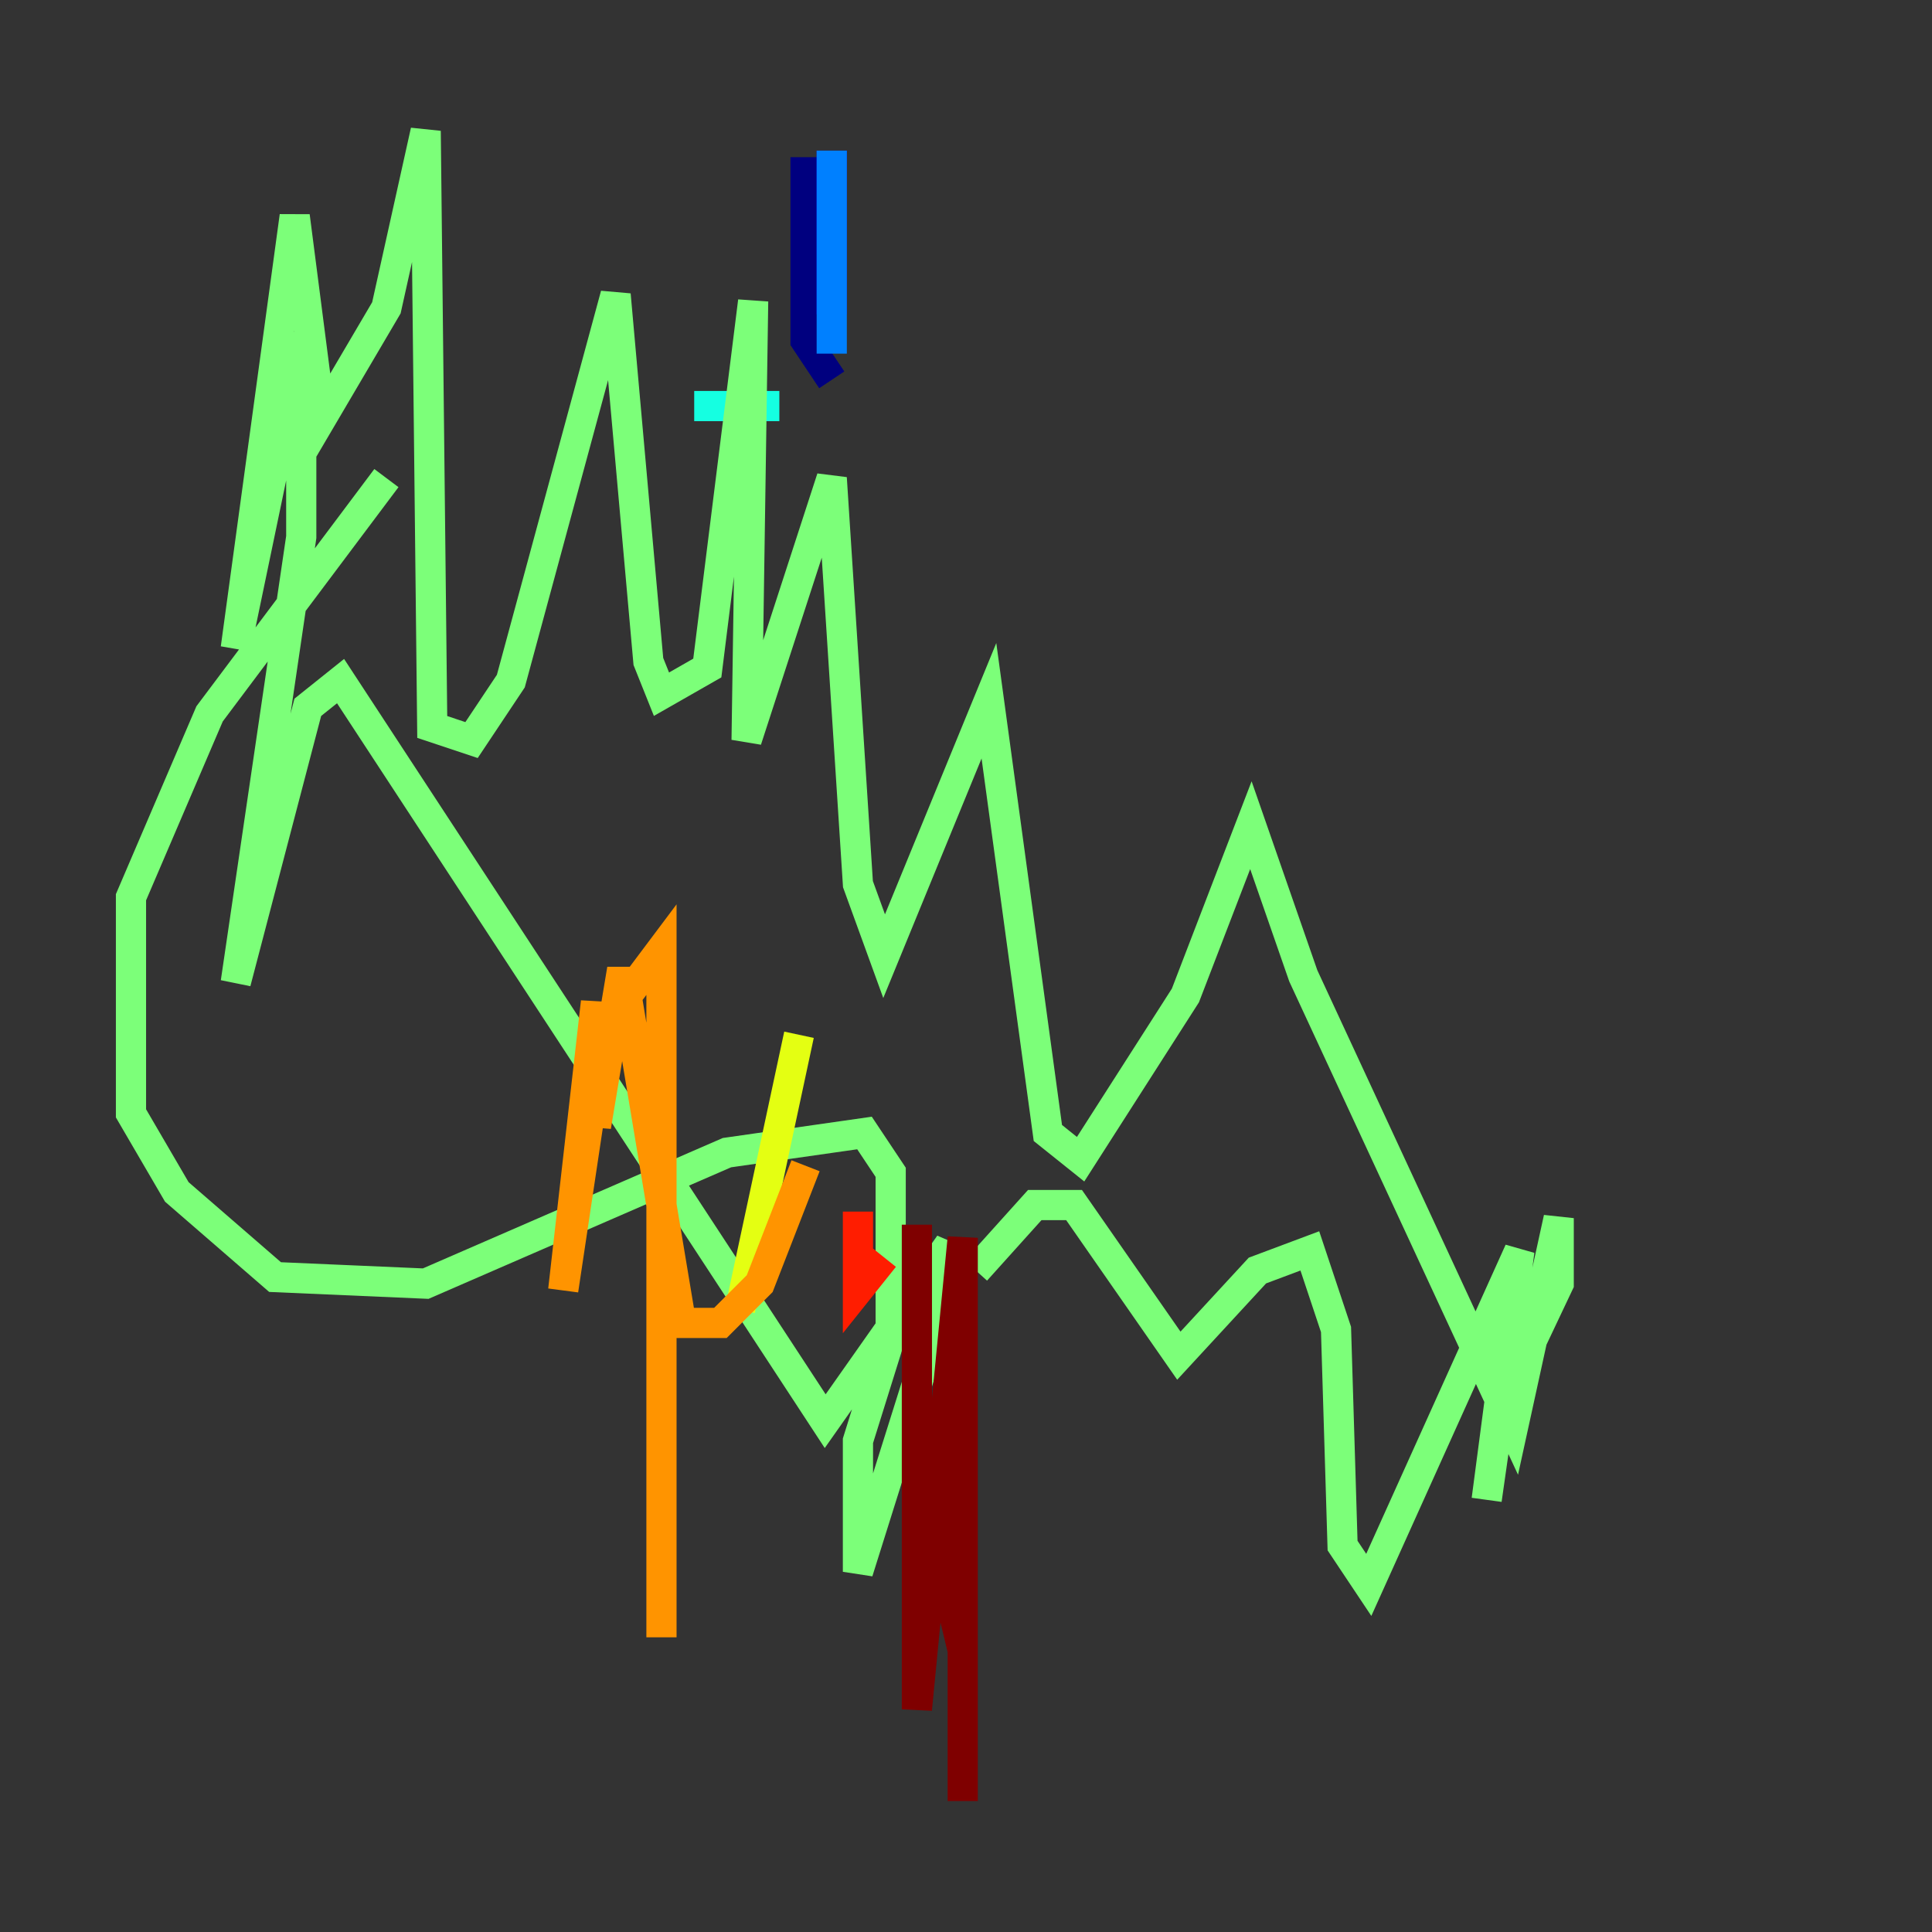 <?xml version="1.0" encoding="utf-8" ?>
<svg baseProfile="tiny" height="128" version="1.2" viewBox="0,0,128,128" width="128" xmlns="http://www.w3.org/2000/svg" xmlns:ev="http://www.w3.org/2001/xml-events" xmlns:xlink="http://www.w3.org/1999/xlink"><rect x="0" y="0" width="128" height="128" fill="#333333" stroke="none"/><defs /><polyline fill="none" points="53.37,10.414 53.37,22.563 55.105,25.166" stroke="#00007f" stroke-width="2" /><polyline fill="none" points="55.105,20.827 55.105,9.98" stroke="#0000ff" stroke-width="2" /><polyline fill="none" points="55.105,9.98 55.105,23.43" stroke="#0080ff" stroke-width="2" /><polyline fill="none" points="51.634,26.902 45.993,26.902" stroke="#15ffe1" stroke-width="2" /><polyline fill="none" points="25.6,31.675 13.885,47.295 8.678,59.444 8.678,73.763 11.715,78.969 18.224,84.61 28.203,85.044 48.163,76.366 57.275,75.064 59.01,77.668 59.01,88.515 56.841,95.458 56.841,104.136 61.614,88.949 62.915,82.441 54.671,94.156 22.563,45.125 20.393,46.861 15.62,65.085 19.959,35.58 19.959,22.129 15.62,42.956 19.525,14.319 21.261,27.77 25.6,20.393 28.203,8.678 28.637,48.163 31.241,49.031 33.844,45.125 40.786,19.525 42.956,43.824 43.824,45.993 46.861,44.258 49.898,19.959 49.464,49.031 55.105,31.675 56.841,58.576 58.576,63.349 65.519,46.427 69.424,75.064 71.593,76.8 78.536,65.953 82.875,54.671 86.346,64.651 100.231,94.59 103.268,80.705 103.268,85.044 99.363,93.288 98.495,99.363 100.664,82.875 90.685,105.003 88.949,102.4 88.515,88.081 86.78,82.875 83.308,84.176 78.102,89.817 71.159,79.837 68.556,79.837 64.651,84.176" stroke="#7cff79" stroke-width="2" /><polyline fill="none" points="49.031,86.78 52.936,68.556" stroke="#e4ff12" stroke-width="2" /><polyline fill="none" points="43.824,108.475 43.824,62.915 39.919,68.122 37.315,85.478 39.485,66.386 39.485,74.63 41.22,64.217 45.125,87.647 47.729,87.647 50.332,85.044 53.37,77.234" stroke="#ff9400" stroke-width="2" /><polyline fill="none" points="56.841,80.271 56.841,85.478 58.576,83.308" stroke="#ff1d00" stroke-width="2" /><polyline fill="none" points="60.746,81.139 60.746,113.248 63.783,82.007 63.783,93.288 63.783,119.322 63.783,109.342 60.746,96.759" stroke="#7f0000" stroke-width="2" /></svg>